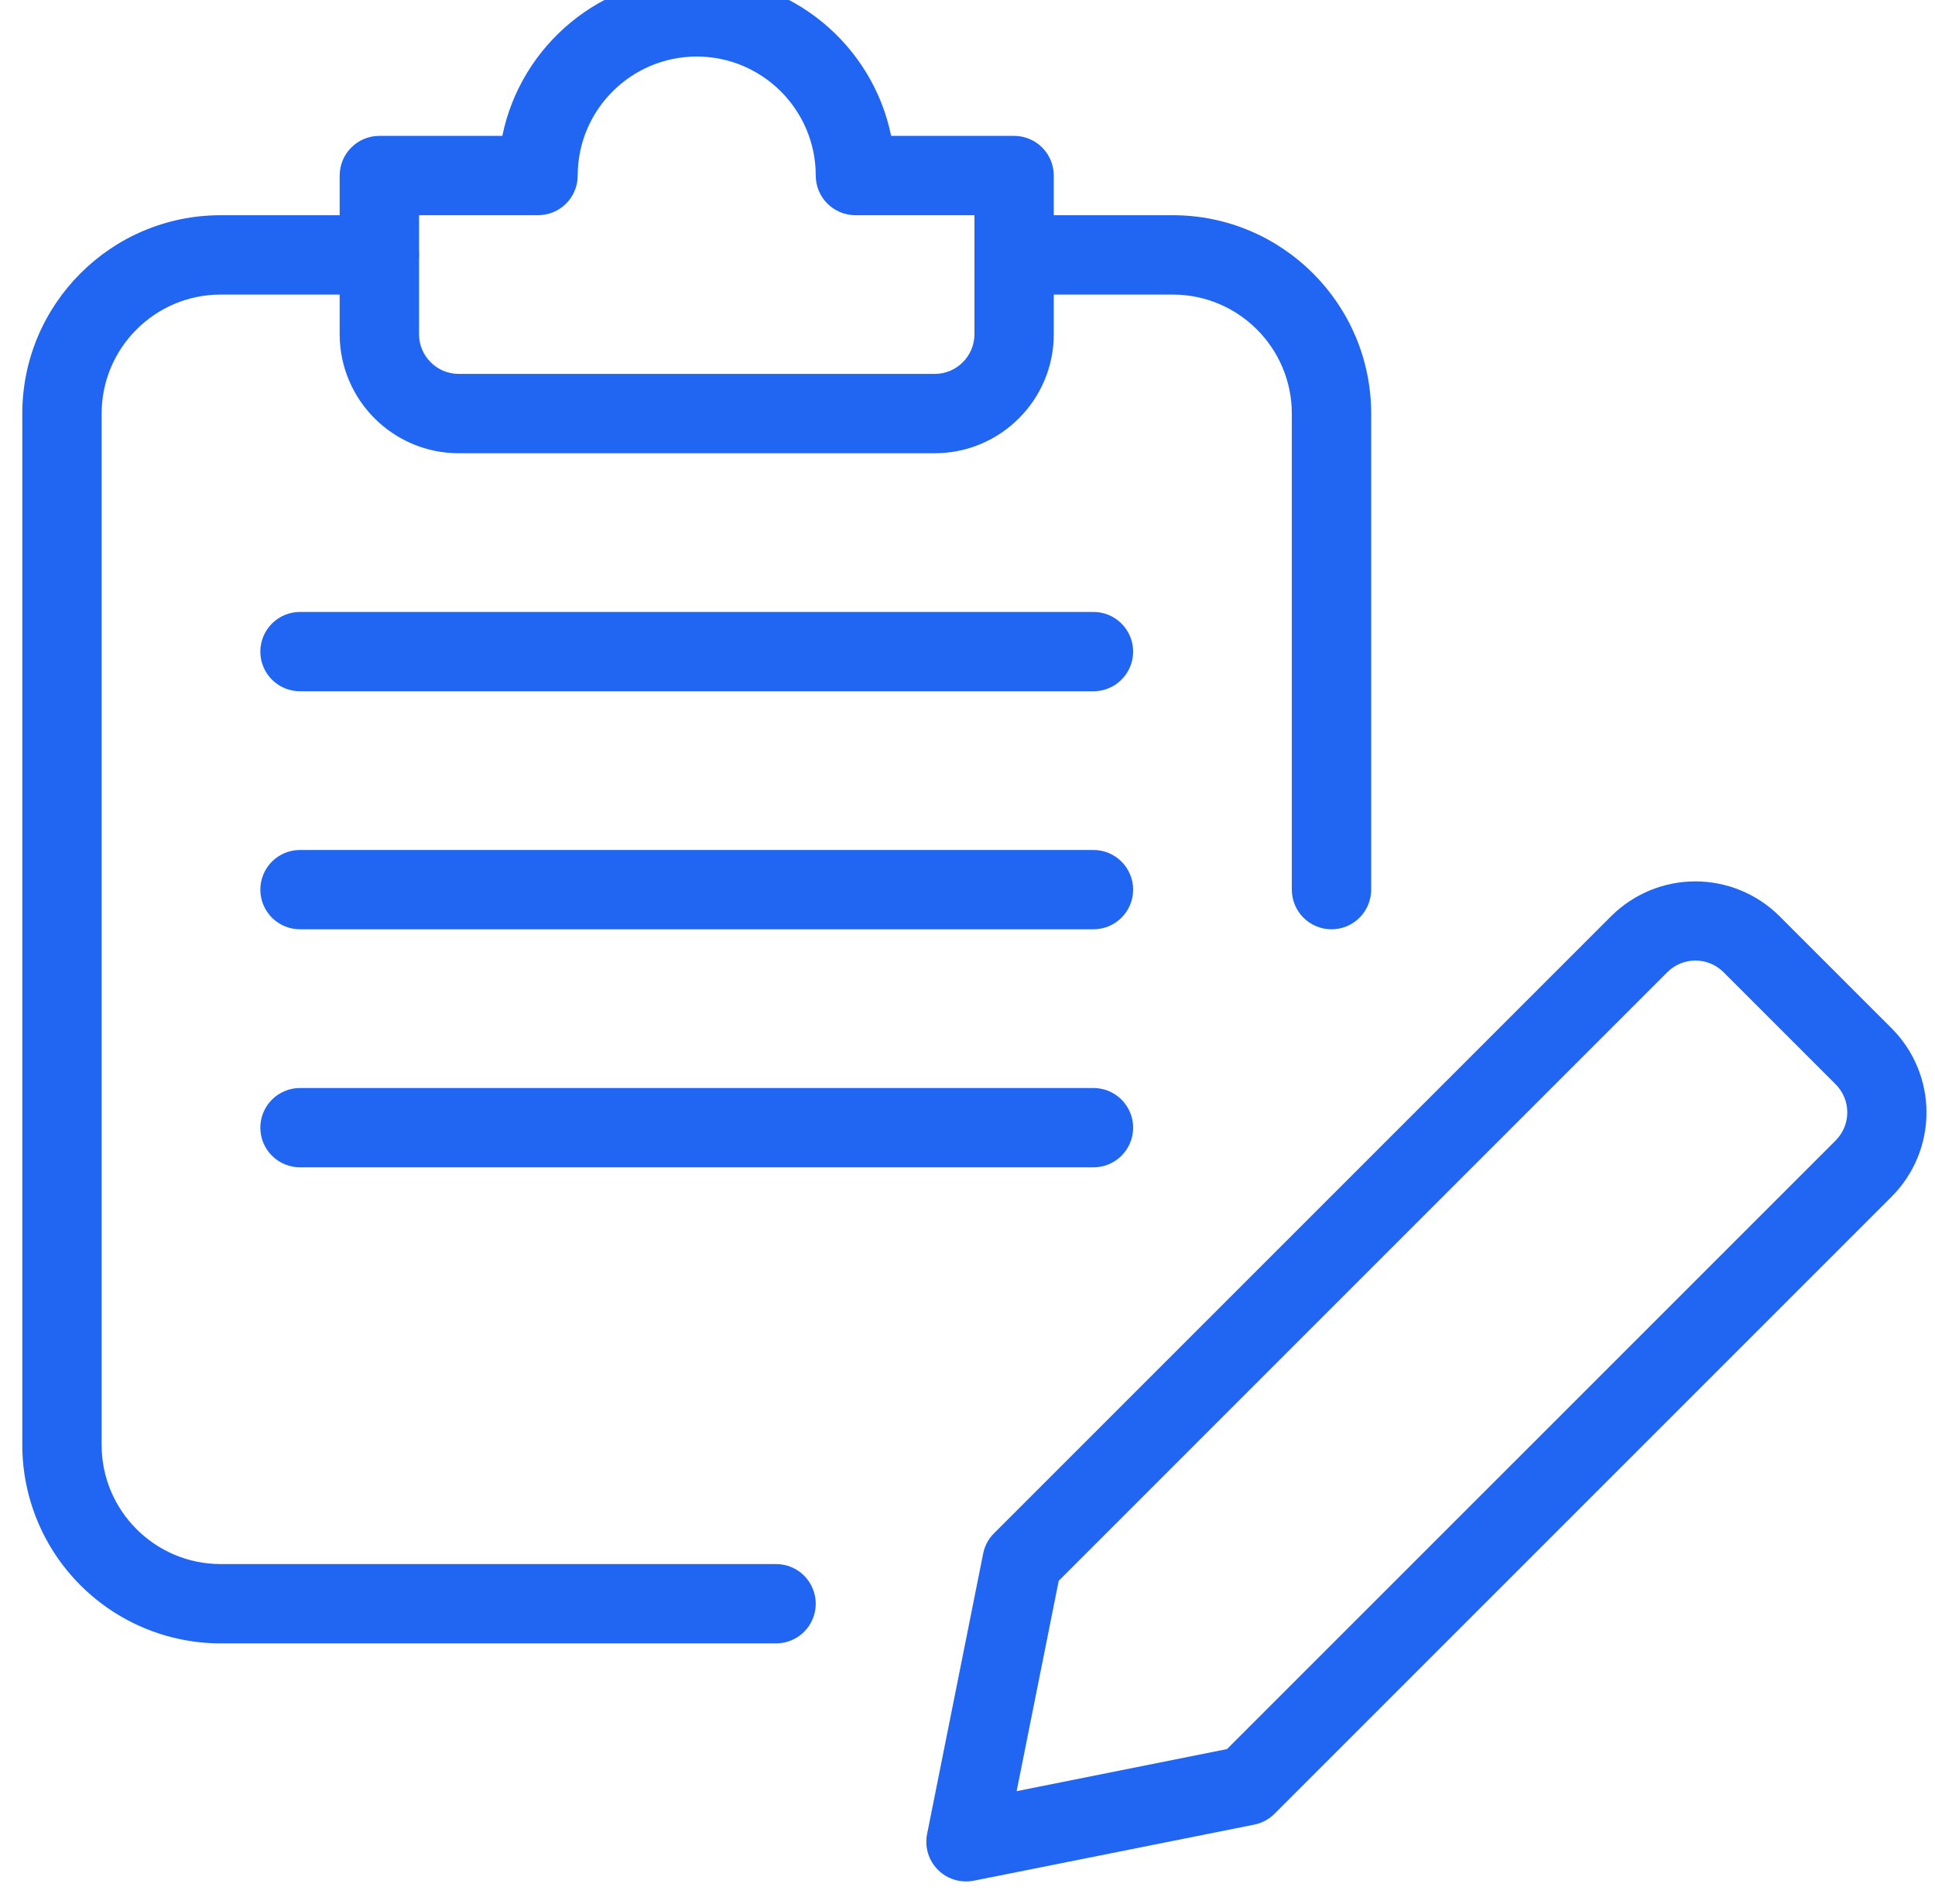 <svg width="63" height="62" viewBox="0 0 63 62" fill="none" xmlns="http://www.w3.org/2000/svg">
<g clip-path="url(#clip0_501_149)">
<path d="M31.452 61.257C31.261 61.258 31.073 61.215 30.9 61.134C30.727 61.053 30.575 60.934 30.453 60.786C30.332 60.639 30.245 60.466 30.198 60.281C30.152 60.096 30.147 59.903 30.184 59.715L32.01 50.583C32.059 50.332 32.182 50.101 32.364 49.922L52.457 29.829C53.185 29.104 54.17 28.697 55.197 28.697C56.224 28.697 57.209 29.104 57.937 29.829L61.589 33.481C62.315 34.209 62.723 35.194 62.723 36.221C62.723 37.248 62.315 38.234 61.589 38.961L41.496 59.054C41.316 59.235 41.086 59.358 40.835 59.408L31.703 61.234C31.62 61.25 31.536 61.257 31.452 61.257ZM34.47 51.469L33.1 58.318L39.949 56.948L59.766 37.132C60.008 36.889 60.144 36.561 60.144 36.218C60.144 35.876 60.008 35.547 59.766 35.305L56.113 31.652C55.87 31.41 55.542 31.274 55.2 31.274C54.857 31.274 54.529 31.41 54.286 31.652L34.47 51.469ZM25.268 53.507H7.184C5.472 53.506 3.83 52.825 2.619 51.614C1.408 50.404 0.727 48.761 0.726 47.049L0.726 13.466C0.726 9.903 3.622 7.007 7.184 7.007H12.351C12.694 7.007 13.022 7.144 13.264 7.386C13.507 7.628 13.643 7.957 13.643 8.299C13.643 8.642 13.507 8.97 13.264 9.212C13.022 9.455 12.694 9.591 12.351 9.591H7.184C5.048 9.591 3.309 11.329 3.309 13.466V47.049C3.309 49.185 5.048 50.924 7.184 50.924H25.268C25.61 50.924 25.939 51.06 26.181 51.302C26.423 51.545 26.559 51.873 26.559 52.216C26.559 52.558 26.423 52.887 26.181 53.129C25.939 53.371 25.61 53.507 25.268 53.507ZM43.351 30.257C43.008 30.257 42.68 30.121 42.438 29.879C42.196 29.637 42.059 29.308 42.059 28.966V13.466C42.059 11.329 40.321 9.591 38.184 9.591H33.018C32.675 9.591 32.347 9.455 32.104 9.212C31.862 8.97 31.726 8.642 31.726 8.299C31.726 7.957 31.862 7.628 32.104 7.386C32.347 7.144 32.675 7.007 33.018 7.007H38.184C41.747 7.007 44.643 9.903 44.643 13.466V28.966C44.643 29.308 44.507 29.637 44.264 29.879C44.022 30.121 43.694 30.257 43.351 30.257Z" fill="#2166F3"/>
<path d="M30.434 14.757H14.934C12.798 14.757 11.059 13.019 11.059 10.882V5.716C11.059 5.373 11.195 5.045 11.438 4.802C11.68 4.56 12.008 4.424 12.351 4.424H16.355C16.955 1.479 19.566 -0.743 22.684 -0.743C25.802 -0.743 28.414 1.479 29.014 4.424H33.018C33.36 4.424 33.689 4.56 33.931 4.802C34.173 5.045 34.309 5.373 34.309 5.716V10.882C34.309 13.019 32.571 14.757 30.434 14.757ZM13.643 7.007V10.882C13.643 11.593 14.224 12.174 14.934 12.174H30.434C31.145 12.174 31.726 11.593 31.726 10.882V7.007H27.851C27.509 7.007 27.18 6.871 26.938 6.629C26.695 6.387 26.559 6.058 26.559 5.716C26.559 3.579 24.821 1.841 22.684 1.841C20.548 1.841 18.809 3.579 18.809 5.716C18.809 6.058 18.673 6.387 18.431 6.629C18.189 6.871 17.86 7.007 17.518 7.007H13.643ZM35.601 22.507H9.768C9.425 22.507 9.097 22.371 8.854 22.129C8.612 21.887 8.476 21.558 8.476 21.216C8.476 20.873 8.612 20.545 8.854 20.302C9.097 20.06 9.425 19.924 9.768 19.924H35.601C35.944 19.924 36.272 20.06 36.514 20.302C36.757 20.545 36.893 20.873 36.893 21.216C36.893 21.558 36.757 21.887 36.514 22.129C36.272 22.371 35.944 22.507 35.601 22.507ZM35.601 30.257H9.768C9.425 30.257 9.097 30.121 8.854 29.879C8.612 29.637 8.476 29.308 8.476 28.966C8.476 28.623 8.612 28.295 8.854 28.052C9.097 27.81 9.425 27.674 9.768 27.674H35.601C35.944 27.674 36.272 27.81 36.514 28.052C36.757 28.295 36.893 28.623 36.893 28.966C36.893 29.308 36.757 29.637 36.514 29.879C36.272 30.121 35.944 30.257 35.601 30.257ZM35.601 38.007H9.768C9.425 38.007 9.097 37.871 8.854 37.629C8.612 37.387 8.476 37.058 8.476 36.716C8.476 36.373 8.612 36.045 8.854 35.802C9.097 35.56 9.425 35.424 9.768 35.424H35.601C35.944 35.424 36.272 35.56 36.514 35.802C36.757 36.045 36.893 36.373 36.893 36.716C36.893 37.058 36.757 37.387 36.514 37.629C36.272 37.871 35.944 38.007 35.601 38.007Z" fill="#2166F3"/>
</g>
<defs>
<clipPath id="clip0_501_149">
<rect width="62" height="62" fill="white" transform="translate(0.726)"/>
</clipPath>
</defs>
</svg>
